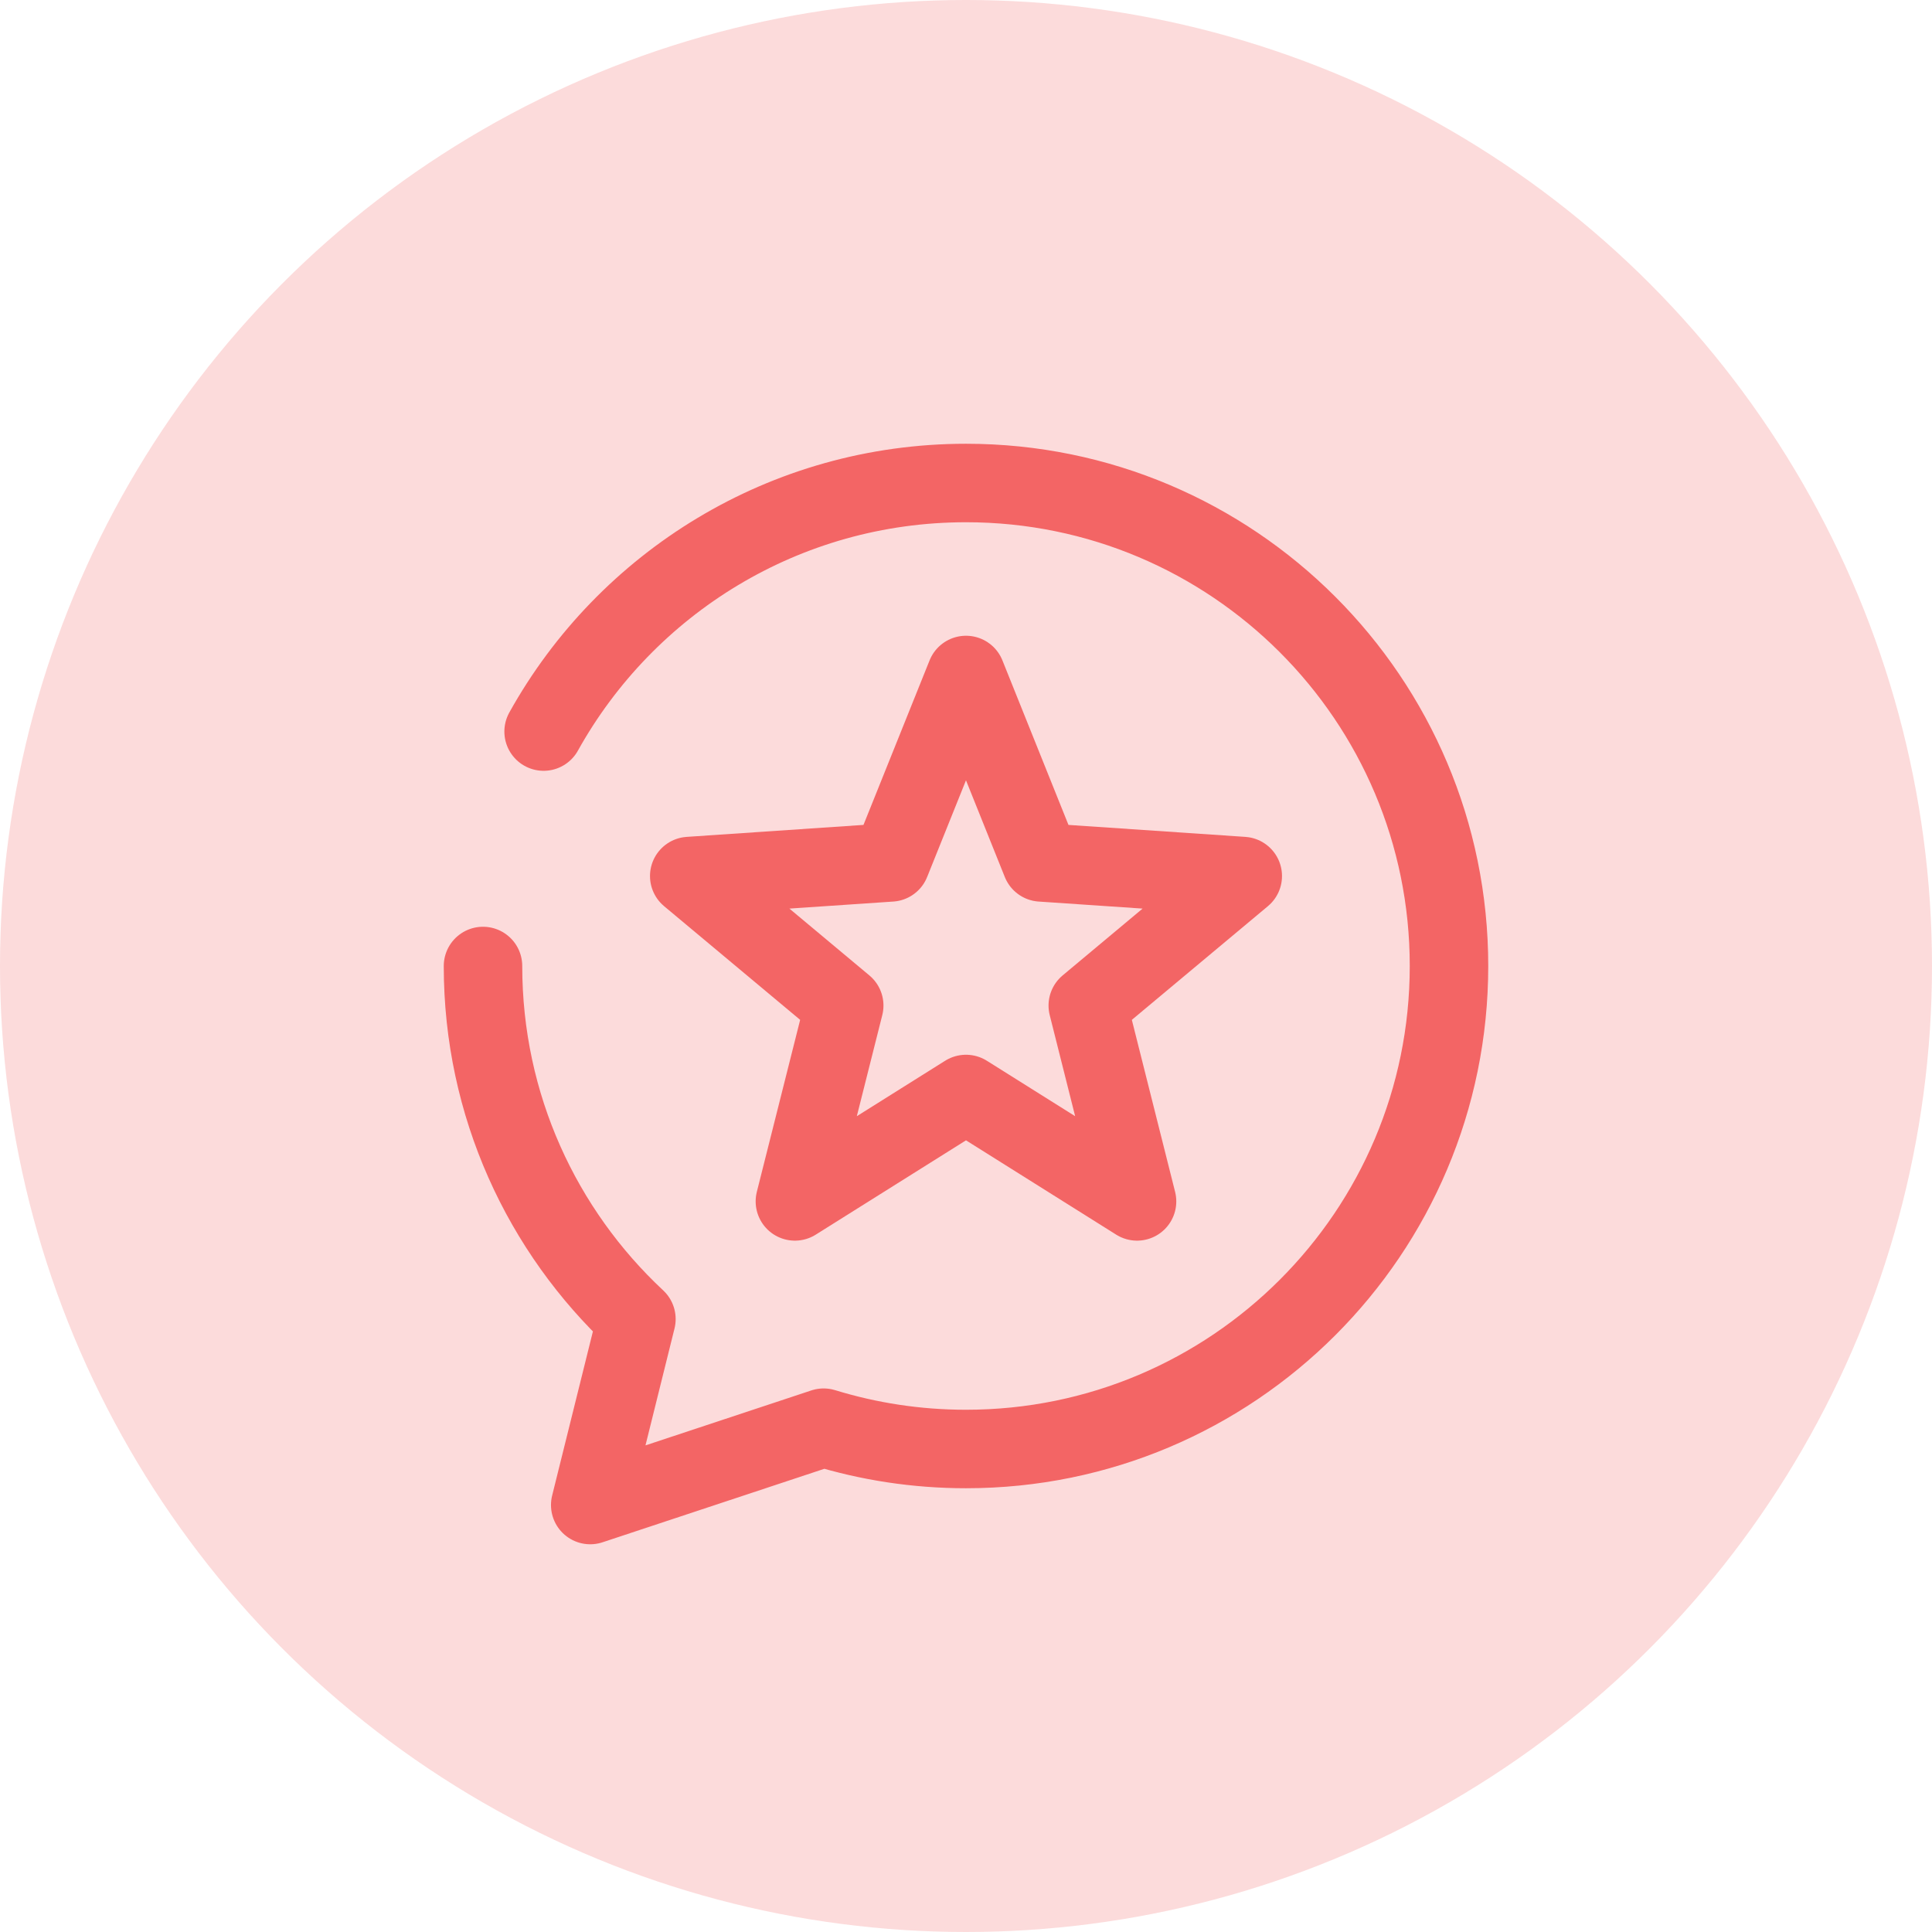 <svg width="32" height="32" viewBox="0 0 32 32" fill="none" xmlns="http://www.w3.org/2000/svg">
<circle cx="16" cy="16" r="16" fill="#FCDBDB"/>
<path d="M8 16C8 18.308 8.977 20.388 10.541 21.848L9.776 24.928L13.642 23.647C14.388 23.876 15.179 24 16 24C20.418 24 24 20.418 24 16C24 11.582 20.418 8 16 8C12.991 8 10.37 9.661 9.004 12.117" stroke="#F36565" stroke-width="1.3" stroke-linecap="round" stroke-linejoin="round"/>
<path d="M16 11.18L17.246 14.284L20.584 14.51L18.017 16.655L18.833 19.899L16 18.12L13.166 19.899L13.983 16.655L11.416 14.51L14.753 14.284L16 11.18Z" stroke="#F36565" stroke-width="1.3" stroke-linejoin="round"/>
</svg>
